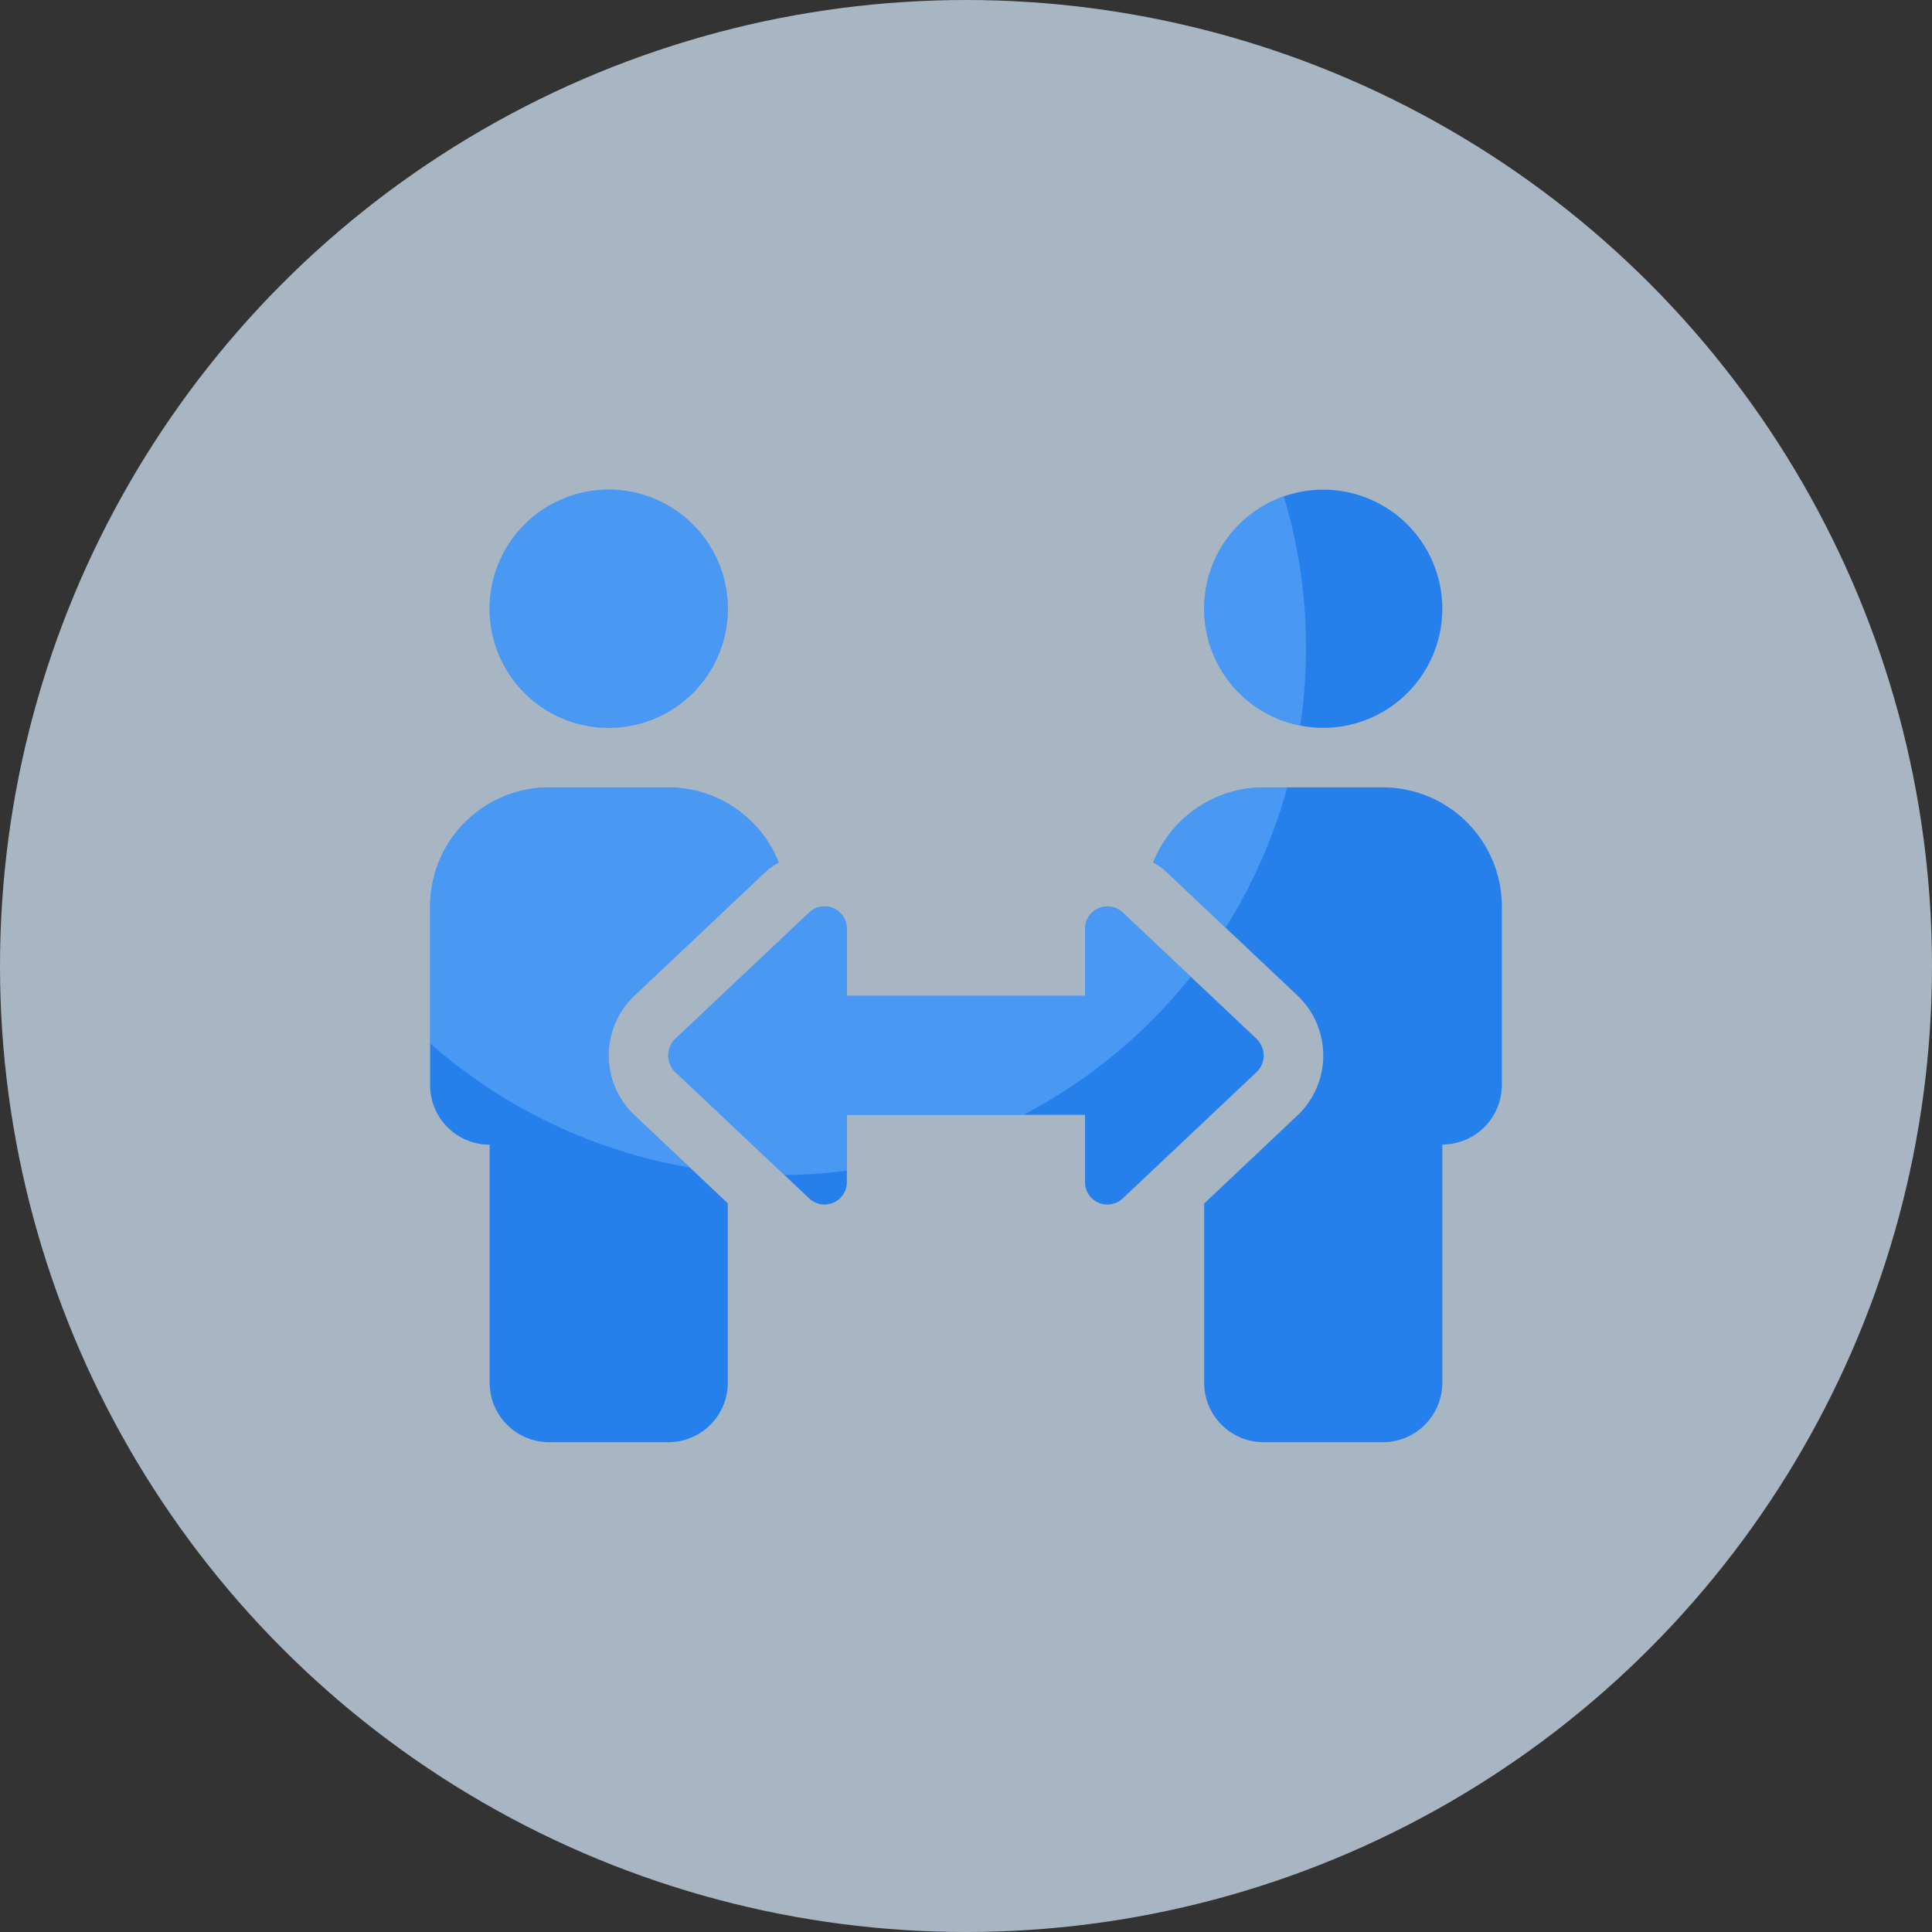 <svg xmlns="http://www.w3.org/2000/svg" xmlns:xlink="http://www.w3.org/1999/xlink" width="80" height="80" viewBox="0 0 80 80">
  <rect x="0" y="0" width="80" height="80" fill="#333333" stroke="none"/>
  <defs>
    <clipPath id="clip-path">
      <path id="Path_258" data-name="Path 258" d="M1262.658,184.684a4.931,4.931,0,1,0-4.931-4.931A4.931,4.931,0,0,0,1262.658,184.684Zm0,13.566a3.4,3.4,0,0,1,1.051-2.465l5.557-5.245a3.252,3.252,0,0,1,.432-.275,4.924,4.924,0,0,0-4.575-3.115h-4.931a4.931,4.931,0,0,0-4.931,4.931v7.4a2.466,2.466,0,0,0,2.466,2.465V211.8a2.465,2.465,0,0,0,2.465,2.465h4.931a2.465,2.465,0,0,0,2.466-2.465v-7.427l-3.88-3.662a3.4,3.4,0,0,1-1.051-2.465Zm29.586-13.566a4.931,4.931,0,1,0-4.931-4.931A4.931,4.931,0,0,0,1292.245,184.684Zm2.465,2.465h-4.931a4.924,4.924,0,0,0-4.575,3.114,2.963,2.963,0,0,1,.433.277l5.557,5.244a3.419,3.419,0,0,1,.1,4.834c-.032.033-.065.066-.1.1l-3.88,3.664V211.8a2.466,2.466,0,0,0,2.466,2.465h4.931a2.465,2.465,0,0,0,2.465-2.465v-9.862a2.465,2.465,0,0,0,2.465-2.465v-7.4A4.931,4.931,0,0,0,1294.71,187.15Zm-5.208,10.428-5.557-5.244a.925.925,0,0,0-1.563.672v2.774h-9.862v-2.774a.924.924,0,0,0-1.562-.673l-5.557,5.245a.956.956,0,0,0,0,1.346l5.557,5.244a.924.924,0,0,0,1.562-.673V200.71h9.862v2.785a.925.925,0,0,0,1.563.673l5.557-5.244A.956.956,0,0,0,1289.5,197.577Z" transform="translate(-1255.262 -174.822)" fill="none"/>
    </clipPath>
  </defs>
  <g id="icon-humas" transform="translate(-367.979 -461.979)">
    <circle id="Ellipse_83" data-name="Ellipse 83" cx="40" cy="40" r="40" transform="translate(367.979 461.979)" fill="#d9eeff" opacity="0.7"/>
    <g id="Group_610" data-name="Group 610" transform="translate(385.789 482.255)">
      <path id="Path_257" data-name="Path 257" d="M1262.658,184.684a4.931,4.931,0,1,0-4.931-4.931A4.931,4.931,0,0,0,1262.658,184.684Zm0,13.566a3.4,3.4,0,0,1,1.051-2.465l5.557-5.245a3.252,3.252,0,0,1,.432-.275,4.924,4.924,0,0,0-4.575-3.115h-4.931a4.931,4.931,0,0,0-4.931,4.931v7.4a2.466,2.466,0,0,0,2.466,2.465V211.8a2.465,2.465,0,0,0,2.465,2.465h4.931a2.465,2.465,0,0,0,2.466-2.465v-7.427l-3.88-3.662a3.4,3.4,0,0,1-1.051-2.465Zm29.586-13.566a4.931,4.931,0,1,0-4.931-4.931A4.931,4.931,0,0,0,1292.245,184.684Zm2.465,2.465h-4.931a4.924,4.924,0,0,0-4.575,3.114,2.963,2.963,0,0,1,.433.277l5.557,5.244a3.419,3.419,0,0,1,.1,4.834c-.032.033-.065.066-.1.1l-3.88,3.664V211.8a2.466,2.466,0,0,0,2.466,2.465h4.931a2.465,2.465,0,0,0,2.465-2.465v-9.862a2.465,2.465,0,0,0,2.465-2.465v-7.4A4.931,4.931,0,0,0,1294.71,187.15Zm-5.208,10.428-5.557-5.244a.925.925,0,0,0-1.563.672v2.774h-9.862v-2.774a.924.924,0,0,0-1.562-.673l-5.557,5.245a.956.956,0,0,0,0,1.346l5.557,5.244a.924.924,0,0,0,1.562-.673V200.71h9.862v2.785a.925.925,0,0,0,1.563.673l5.557-5.244A.956.956,0,0,0,1289.5,197.577Z" transform="translate(-1255.262 -174.822)" fill="#2680eb"/>
      <g id="Group_609" data-name="Group 609" transform="translate(0 0)">
        <g id="Group_608" data-name="Group 608" clip-path="url(#clip-path)">
          <circle id="Ellipse_89" data-name="Ellipse 89" cx="21.834" cy="21.834" r="21.834" transform="translate(-7.397 -15.286)" fill="#6bb1fe" opacity="0.5"/>
        </g>
      </g>
    </g>
  </g>
</svg>
